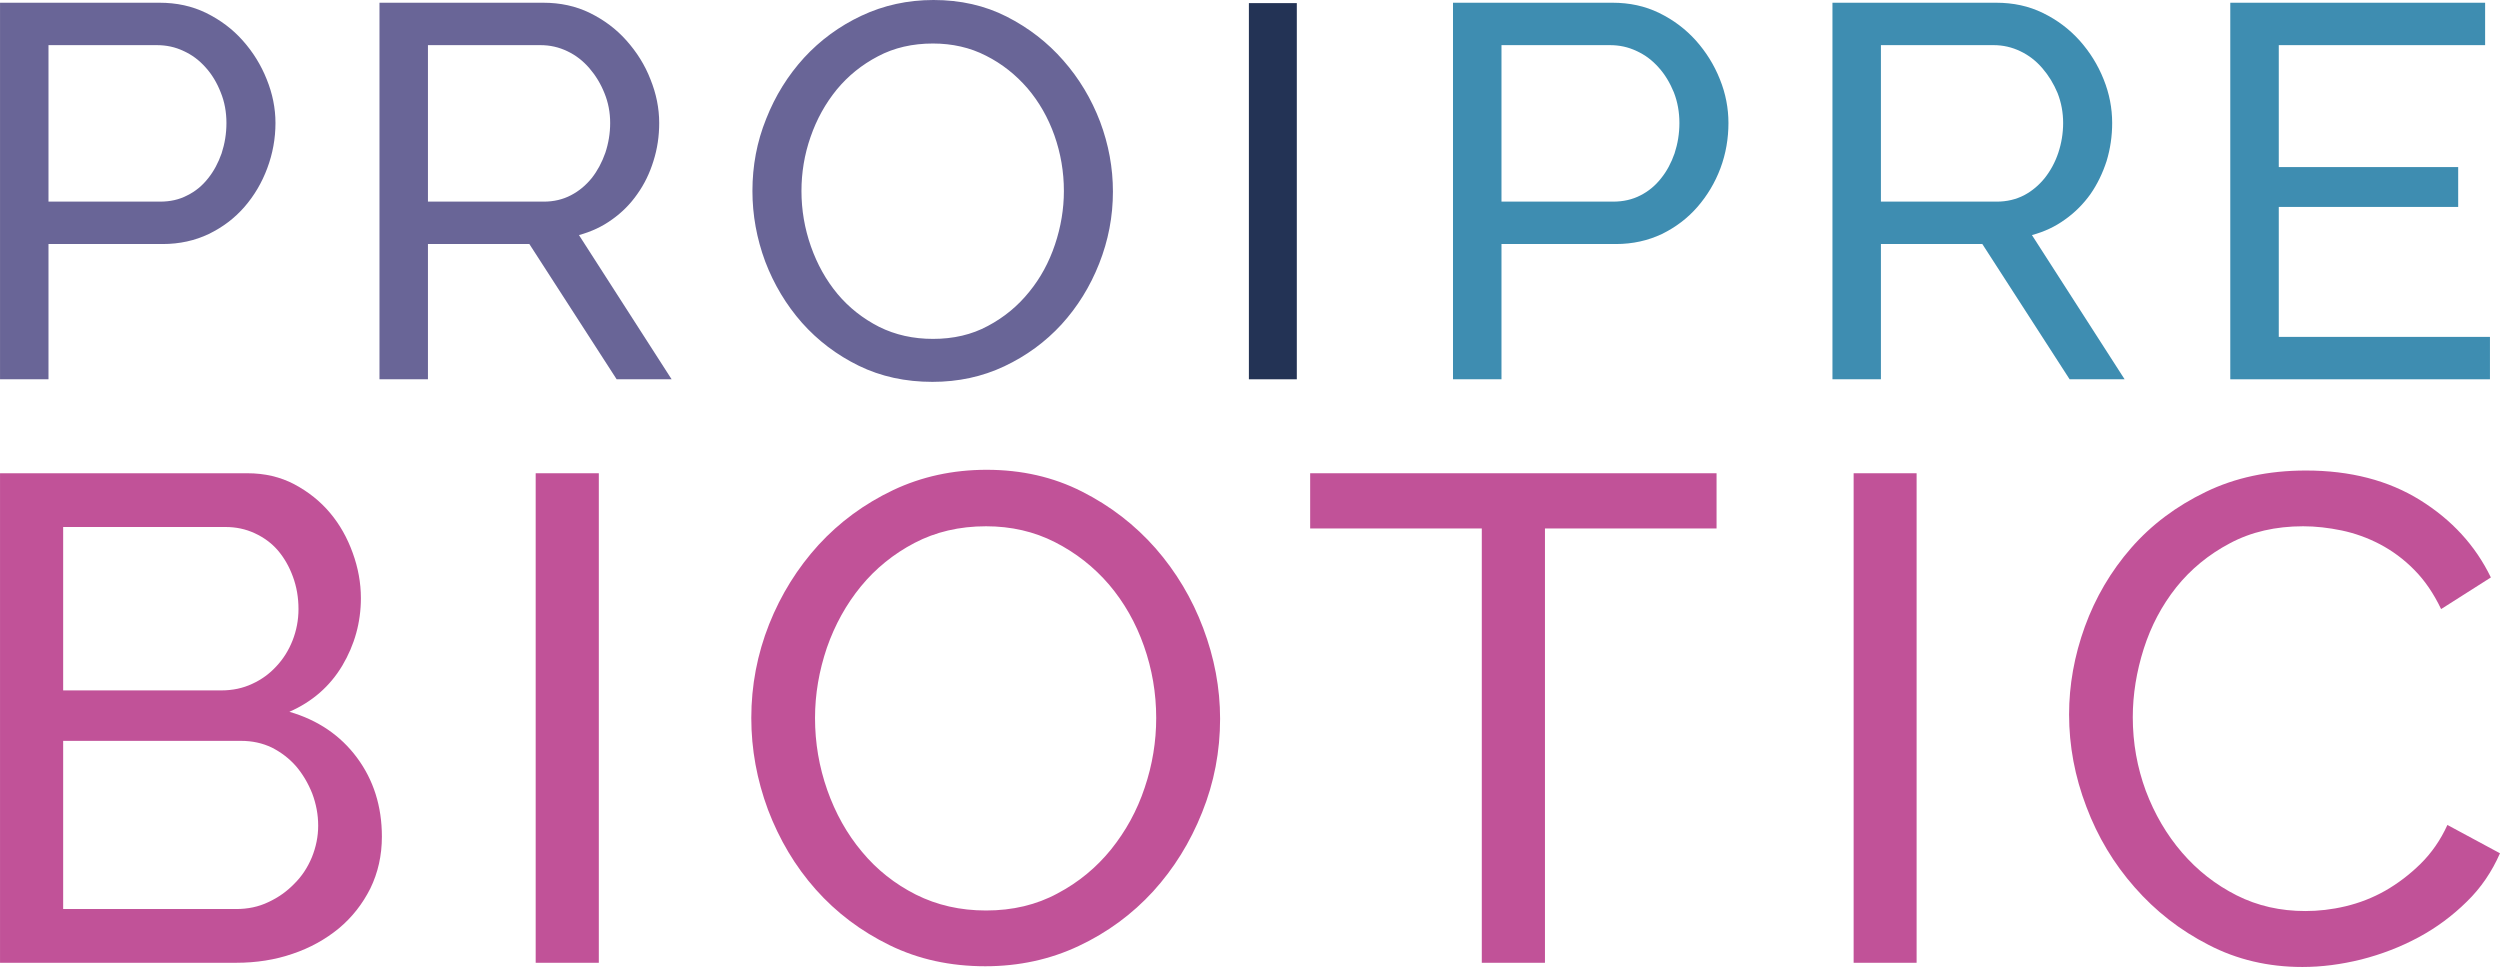 <svg width="106" height="41" viewBox="0 0 106 41" fill="none" xmlns="http://www.w3.org/2000/svg">
<g id="ProPreBiotic logo 1" clip-path="url(#clip0_83_2545)">
<g id="&#208;&#161;&#208;&#187;&#208;&#190;&#208;&#185;_x0020_1">
<g id="_487288720">
<path id="Vector" d="M16.192 35.474C16.192 36.272 16.027 37.001 15.704 37.667C15.373 38.326 14.932 38.892 14.365 39.365C13.798 39.83 13.144 40.194 12.404 40.442C11.664 40.698 10.861 40.822 10.01 40.822H0.001V20.066H10.491C11.223 20.066 11.884 20.221 12.475 20.531C13.073 20.849 13.578 21.252 13.995 21.748C14.412 22.244 14.727 22.81 14.956 23.445C15.184 24.073 15.302 24.716 15.302 25.36C15.302 26.39 15.034 27.344 14.515 28.22C13.987 29.103 13.239 29.754 12.27 30.18C13.475 30.529 14.436 31.18 15.137 32.126C15.838 33.071 16.192 34.187 16.192 35.474ZM13.491 35.009C13.491 34.536 13.404 34.087 13.239 33.645C13.066 33.211 12.837 32.823 12.554 32.49C12.262 32.157 11.924 31.901 11.53 31.699C11.128 31.506 10.695 31.413 10.223 31.413H2.678V38.543H10.01C10.506 38.543 10.963 38.45 11.38 38.249C11.798 38.055 12.16 37.799 12.475 37.474C12.798 37.156 13.042 36.784 13.223 36.35C13.396 35.923 13.491 35.474 13.491 35.009ZM2.678 22.345V29.273H9.388C9.861 29.273 10.302 29.18 10.695 28.994C11.089 28.816 11.435 28.561 11.719 28.25C12.01 27.941 12.239 27.576 12.404 27.158C12.569 26.739 12.656 26.29 12.656 25.825C12.656 25.336 12.577 24.879 12.42 24.453C12.262 24.019 12.05 23.654 11.782 23.337C11.514 23.027 11.184 22.786 10.798 22.608C10.412 22.43 10.002 22.345 9.569 22.345H2.678Z" fill="#C15298"/>
<path id="1" d="M22.713 40.822V20.066H25.39V40.822H22.713Z" fill="#C15298"/>
<path id="2" d="M41.778 40.969C40.29 40.969 38.943 40.675 37.722 40.078C36.502 39.481 35.462 38.698 34.588 37.714C33.714 36.73 33.045 35.598 32.564 34.335C32.092 33.063 31.855 31.769 31.855 30.444C31.855 29.064 32.108 27.739 32.611 26.468C33.115 25.204 33.816 24.081 34.706 23.104C35.596 22.135 36.651 21.36 37.872 20.779C39.085 20.206 40.408 19.919 41.833 19.919C43.322 19.919 44.668 20.229 45.873 20.841C47.086 21.453 48.125 22.259 48.999 23.251C49.866 24.244 50.543 25.375 51.015 26.631C51.488 27.886 51.732 29.165 51.732 30.475C51.732 31.854 51.48 33.18 50.968 34.451C50.464 35.714 49.771 36.83 48.889 37.799C48.007 38.76 46.96 39.535 45.739 40.109C44.526 40.682 43.203 40.969 41.778 40.969ZM34.557 30.444C34.557 31.498 34.73 32.513 35.076 33.498C35.423 34.482 35.911 35.358 36.549 36.117C37.179 36.877 37.943 37.481 38.833 37.931C39.73 38.38 40.715 38.605 41.809 38.605C42.936 38.605 43.944 38.365 44.834 37.884C45.731 37.411 46.487 36.784 47.109 36.016C47.731 35.241 48.212 34.373 48.535 33.397C48.865 32.42 49.023 31.436 49.023 30.444C49.023 29.39 48.85 28.375 48.503 27.39C48.157 26.406 47.661 25.538 47.023 24.786C46.377 24.034 45.613 23.437 44.731 22.988C43.849 22.538 42.873 22.314 41.809 22.314C40.675 22.314 39.667 22.554 38.778 23.019C37.888 23.484 37.124 24.104 36.502 24.863C35.88 25.623 35.399 26.491 35.061 27.46C34.73 28.436 34.557 29.428 34.557 30.444Z" fill="#C15298"/>
<path id="3" d="M72.782 22.407H65.506V40.822H62.828V22.407H55.551V20.066H72.782V22.407Z" fill="#C15298"/>
<path id="4" d="M78.594 40.822V20.066H81.264V40.822H78.594Z" fill="#C15298"/>
<path id="5" d="M87.729 30.297C87.729 29.049 87.95 27.809 88.398 26.569C88.847 25.336 89.501 24.22 90.359 23.236C91.218 22.252 92.273 21.461 93.525 20.857C94.769 20.252 96.187 19.95 97.77 19.95C99.652 19.95 101.266 20.368 102.613 21.205C103.959 22.042 104.96 23.135 105.613 24.484L103.503 25.825C103.188 25.166 102.81 24.608 102.361 24.158C101.92 23.709 101.432 23.352 100.904 23.073C100.384 22.802 99.841 22.608 99.29 22.492C98.73 22.376 98.187 22.314 97.651 22.314C96.486 22.314 95.447 22.554 94.549 23.034C93.651 23.507 92.887 24.135 92.273 24.902C91.659 25.677 91.202 26.545 90.895 27.506C90.588 28.475 90.43 29.444 90.43 30.413C90.43 31.506 90.619 32.544 90.981 33.529C91.352 34.513 91.863 35.389 92.517 36.148C93.171 36.908 93.942 37.512 94.832 37.962C95.722 38.411 96.691 38.628 97.746 38.628C98.297 38.628 98.864 38.566 99.447 38.427C100.038 38.287 100.597 38.07 101.132 37.768C101.66 37.466 102.164 37.086 102.629 36.629C103.093 36.171 103.479 35.621 103.77 34.978L105.999 36.179C105.66 36.954 105.196 37.644 104.589 38.233C103.983 38.83 103.306 39.334 102.542 39.744C101.778 40.155 100.967 40.465 100.116 40.682C99.266 40.892 98.439 41 97.62 41C96.179 41 94.848 40.69 93.643 40.062C92.43 39.442 91.391 38.628 90.509 37.621C89.627 36.621 88.942 35.482 88.461 34.203C87.973 32.924 87.729 31.622 87.729 30.297Z" fill="#C15298"/>
<g id="Group">
<path id="Vector_2" d="M0.001 16.082V0.116H6.766C7.482 0.116 8.144 0.256 8.742 0.55C9.341 0.845 9.861 1.232 10.294 1.721C10.727 2.209 11.065 2.751 11.309 3.364C11.554 3.968 11.68 4.588 11.68 5.216C11.68 5.875 11.562 6.518 11.333 7.13C11.105 7.743 10.782 8.293 10.364 8.774C9.947 9.254 9.443 9.634 8.853 9.921C8.27 10.2 7.616 10.347 6.9 10.347H2.056V16.082H0.001ZM2.056 8.549H6.789C7.215 8.549 7.6 8.464 7.939 8.285C8.286 8.115 8.577 7.874 8.821 7.564C9.065 7.262 9.254 6.906 9.396 6.503C9.53 6.092 9.601 5.666 9.601 5.216C9.601 4.751 9.522 4.317 9.357 3.914C9.199 3.511 8.986 3.154 8.719 2.86C8.451 2.558 8.144 2.325 7.782 2.162C7.427 1.992 7.049 1.914 6.647 1.914H2.056V8.549Z" fill="#696597"/>
<path id="1_2" d="M16.09 16.082V0.116H23.036C23.752 0.116 24.414 0.256 25.012 0.55C25.611 0.845 26.131 1.232 26.564 1.721C26.997 2.209 27.343 2.751 27.579 3.364C27.824 3.968 27.95 4.588 27.95 5.216C27.95 5.774 27.871 6.309 27.706 6.828C27.548 7.34 27.32 7.812 27.02 8.231C26.729 8.65 26.367 9.014 25.949 9.308C25.532 9.611 25.059 9.828 24.548 9.967L28.477 16.082H26.146L22.445 10.347H18.145V16.082H16.09ZM18.145 8.549H23.059C23.485 8.549 23.87 8.456 24.209 8.278C24.555 8.099 24.847 7.851 25.091 7.549C25.335 7.239 25.524 6.882 25.666 6.479C25.8 6.076 25.871 5.65 25.871 5.216C25.871 4.767 25.792 4.348 25.627 3.945C25.469 3.55 25.256 3.201 24.989 2.891C24.721 2.581 24.414 2.341 24.052 2.17C23.697 2 23.319 1.914 22.918 1.914H18.145V8.549Z" fill="#696597"/>
<path id="2_2" d="M39.534 16.191C38.392 16.191 37.352 15.966 36.415 15.509C35.478 15.051 34.675 14.439 34.005 13.687C33.336 12.928 32.816 12.06 32.446 11.091C32.084 10.114 31.903 9.115 31.903 8.099C31.903 7.03 32.092 6.014 32.486 5.038C32.871 4.061 33.407 3.201 34.092 2.449C34.777 1.705 35.588 1.108 36.526 0.667C37.463 0.225 38.486 0 39.581 0C40.723 0 41.755 0.233 42.684 0.705C43.613 1.178 44.416 1.798 45.086 2.565C45.755 3.325 46.275 4.193 46.645 5.162C47.007 6.131 47.188 7.115 47.188 8.123C47.188 9.184 46.991 10.2 46.605 11.176C46.22 12.153 45.684 13.013 45.007 13.757C44.33 14.493 43.519 15.09 42.581 15.532C41.644 15.974 40.628 16.191 39.534 16.191ZM33.982 8.099C33.982 8.905 34.116 9.688 34.383 10.448C34.651 11.207 35.021 11.874 35.51 12.463C35.998 13.044 36.589 13.509 37.274 13.858C37.959 14.199 38.723 14.369 39.557 14.369C40.424 14.369 41.203 14.191 41.888 13.819C42.574 13.455 43.156 12.974 43.637 12.377C44.117 11.789 44.479 11.122 44.731 10.37C44.983 9.618 45.109 8.859 45.109 8.099C45.109 7.285 44.975 6.503 44.708 5.743C44.44 4.991 44.062 4.325 43.566 3.743C43.07 3.17 42.487 2.705 41.81 2.364C41.132 2.015 40.376 1.845 39.557 1.845C38.691 1.845 37.911 2.023 37.226 2.387C36.541 2.744 35.959 3.216 35.478 3.798C34.998 4.387 34.628 5.053 34.368 5.805C34.108 6.549 33.982 7.316 33.982 8.099Z" fill="#696597"/>
<path id="3_2" d="M61.607 16.082V0.116H68.372C69.089 0.116 69.75 0.256 70.349 0.55C70.955 0.845 71.467 1.232 71.908 1.721C72.341 2.209 72.68 2.751 72.924 3.364C73.168 3.968 73.286 4.588 73.286 5.216C73.286 5.875 73.176 6.518 72.948 7.13C72.719 7.743 72.388 8.293 71.971 8.774C71.554 9.254 71.05 9.634 70.467 9.921C69.876 10.2 69.231 10.347 68.514 10.347H63.663V16.082H61.607ZM63.663 8.549H68.396C68.821 8.549 69.207 8.464 69.553 8.285C69.892 8.115 70.183 7.874 70.427 7.564C70.672 7.262 70.861 6.906 71.002 6.503C71.136 6.092 71.207 5.666 71.207 5.216C71.207 4.751 71.128 4.317 70.971 3.914C70.805 3.511 70.593 3.154 70.325 2.86C70.057 2.558 69.75 2.325 69.388 2.162C69.034 1.992 68.656 1.914 68.262 1.914H63.663V8.549Z" fill="#3E8DB1"/>
<path id="4_2" d="M77.696 16.082V0.116H84.642C85.359 0.116 86.02 0.256 86.618 0.55C87.225 0.845 87.737 1.232 88.178 1.721C88.611 2.209 88.95 2.751 89.194 3.364C89.438 3.968 89.556 4.588 89.556 5.216C89.556 5.774 89.477 6.309 89.32 6.828C89.154 7.34 88.926 7.812 88.635 8.231C88.335 8.65 87.973 9.014 87.556 9.308C87.138 9.611 86.674 9.828 86.154 9.967L90.084 16.082H87.752L84.051 10.347H79.751V16.082H77.696ZM79.751 8.549H84.665C85.091 8.549 85.477 8.456 85.823 8.278C86.162 8.099 86.453 7.851 86.697 7.549C86.941 7.239 87.138 6.882 87.272 6.479C87.406 6.076 87.477 5.65 87.477 5.216C87.477 4.767 87.398 4.348 87.241 3.945C87.075 3.55 86.863 3.201 86.595 2.891C86.327 2.581 86.02 2.341 85.658 2.17C85.303 2 84.925 1.914 84.532 1.914H79.751V8.549Z" fill="#3E8DB1"/>
<path id="5_2" d="M105.574 14.284V16.082H94.564V0.116H105.369V1.914H96.62V7.084H104.227V8.774H96.62V14.284H105.574Z" fill="#3E8DB1"/>
<path id="Vector_3" d="M54.985 0.132H52.953V16.082H54.985V0.132Z" fill="#233355"/>
</g>
</g>
</g>
</g>
<defs>
<clipPath id="clip0_83_2545">
<rect width="106" height="41" fill="white"/>
</clipPath>
</defs>
</svg>

